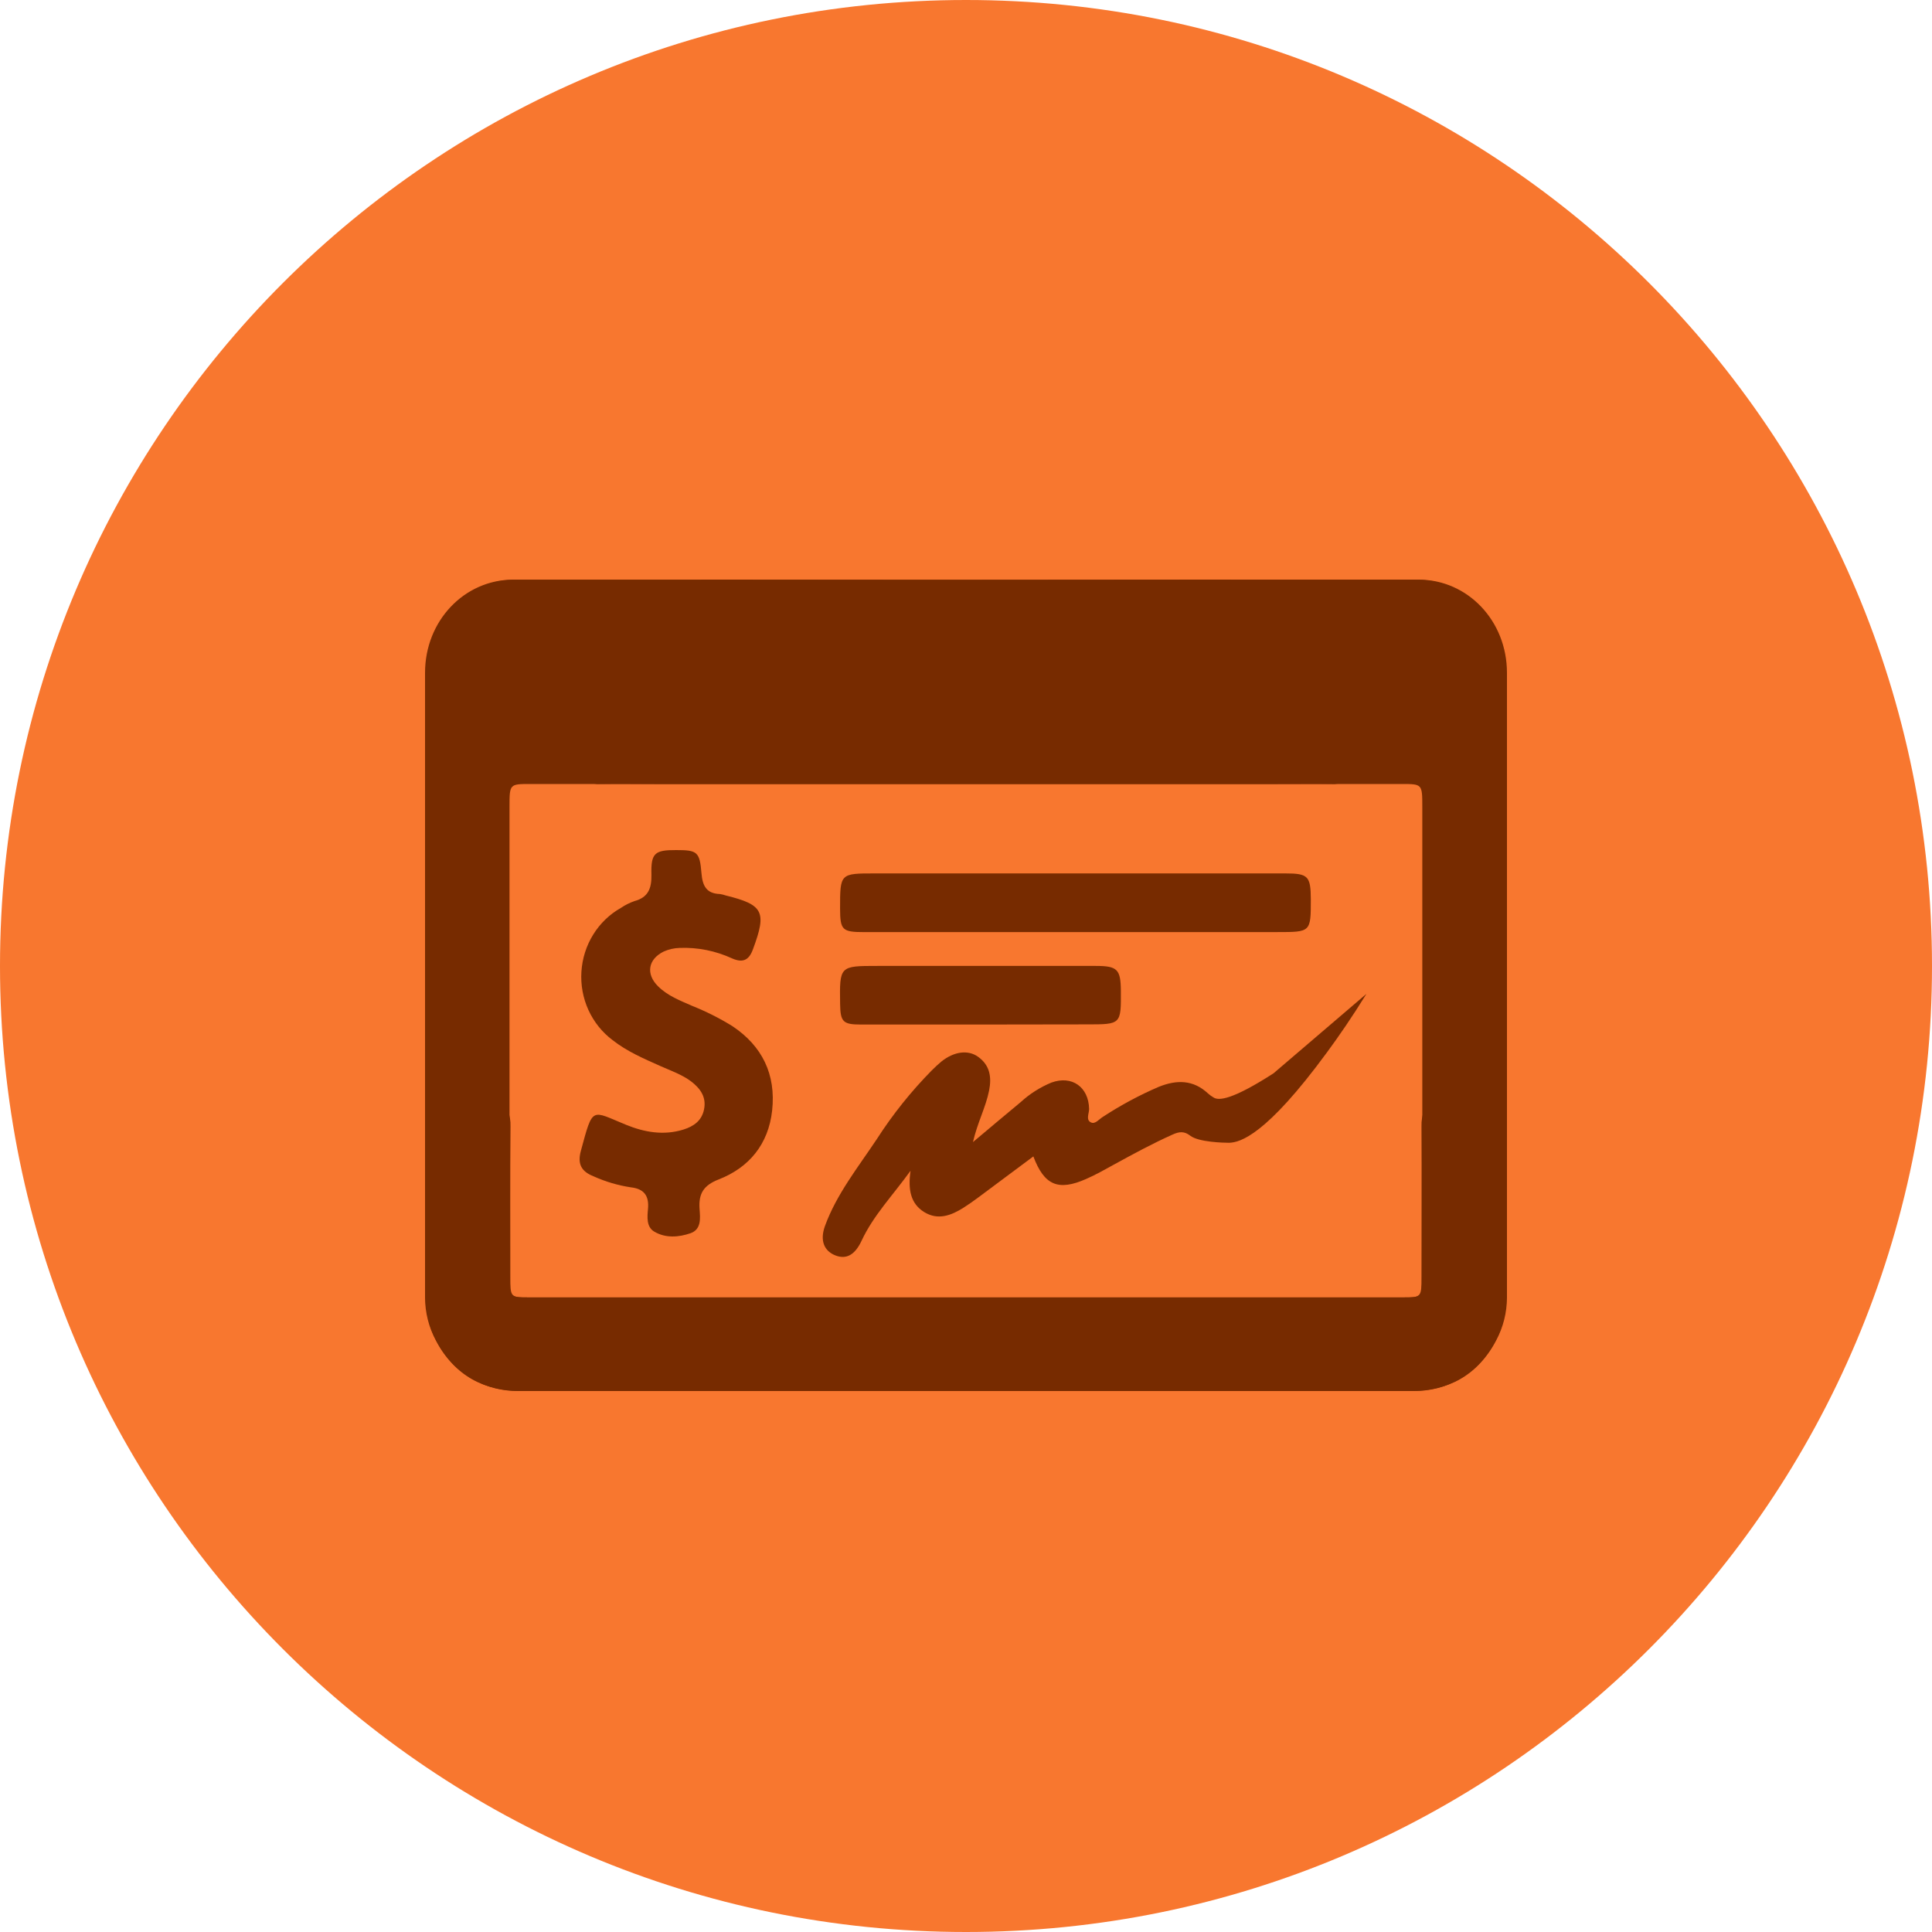 <svg width="50" height="50" viewBox="0 0 50 50" fill="none" xmlns="http://www.w3.org/2000/svg">
<path d="M25 50C38.807 50 50 38.807 50 25C50 11.193 38.807 0 25 0C11.193 0 0 11.193 0 25C0 38.807 11.193 50 25 50Z" fill="#F8772F"/>
<path d="M34.337 27.242C32.767 29.382 32.095 29.567 31.808 29.575C31.674 29.575 31.016 29.56 30.801 29.39C30.647 29.271 30.518 29.285 30.351 29.36C29.827 29.594 29.325 29.867 28.822 30.143C28.586 30.273 28.352 30.406 28.106 30.513C27.386 30.83 27.025 30.676 26.743 29.928C26.262 30.287 25.787 30.642 25.311 30.995C25.189 31.087 25.063 31.173 24.936 31.255C24.615 31.458 24.274 31.587 23.919 31.369C23.565 31.151 23.495 30.784 23.565 30.299C23.098 30.945 22.604 31.455 22.299 32.107C22.128 32.477 21.903 32.599 21.625 32.492C21.326 32.377 21.216 32.106 21.348 31.734C21.65 30.903 22.208 30.208 22.692 29.48C23.103 28.84 23.58 28.244 24.114 27.702C24.196 27.619 24.282 27.54 24.371 27.466C24.692 27.214 25.05 27.162 25.312 27.349C25.615 27.565 25.668 27.867 25.598 28.222C25.512 28.656 25.297 29.049 25.18 29.557C25.629 29.18 26.02 28.85 26.415 28.523C26.648 28.309 26.918 28.138 27.21 28.017C27.743 27.823 28.175 28.133 28.186 28.7C28.186 28.82 28.093 28.985 28.239 29.05C28.343 29.099 28.444 28.965 28.541 28.905C29.001 28.604 29.486 28.343 29.991 28.126C30.453 27.941 30.88 27.941 31.264 28.299C31.306 28.337 31.352 28.37 31.401 28.399C31.541 28.499 31.916 28.449 32.959 27.777L35.364 25.72C34.995 26.316 34.642 26.829 34.337 27.242Z" fill="#772B00"/>
<path d="M24.995 15.005C28.859 15.005 32.722 15.005 36.585 15.005C36.913 14.992 37.239 15.052 37.546 15.18C37.74 15.267 37.806 15.36 37.666 15.574C36.712 17.035 35.794 18.523 34.912 20.039C34.868 20.122 34.804 20.19 34.727 20.234C34.649 20.279 34.562 20.298 34.475 20.29C34.007 20.282 33.538 20.29 33.071 20.29H13.721C13.187 20.29 13.186 20.29 13.186 20.889V33.014C13.186 33.574 13.186 33.577 13.686 33.577H36.301C36.786 33.577 36.788 33.577 36.788 33.043C36.788 31.747 36.795 30.451 36.788 29.154C36.783 29.008 36.807 28.863 36.858 28.728C36.909 28.593 36.986 28.473 37.084 28.374C37.639 27.766 38.164 27.129 38.705 26.507C38.766 26.437 38.821 26.311 38.925 26.352C39.03 26.392 38.994 26.529 38.995 26.624C38.995 28.934 39.01 31.244 38.987 33.554C38.975 34.883 37.993 35.923 36.751 35.995C36.659 36.001 36.566 36 36.474 36C28.819 36 21.163 36 13.507 36C12.544 36 11.774 35.625 11.277 34.682C11.097 34.35 11.002 33.97 11 33.584C11 28.193 11 22.803 11 17.412C11 16.066 12.017 15.005 13.274 15.002C17.179 14.999 21.086 15 24.995 15.005Z" fill="#772B00"/>
<path d="M17.5 22C18.043 22 18.109 22.042 18.154 22.599C18.181 22.936 18.29 23.127 18.633 23.137C18.685 23.146 18.735 23.158 18.784 23.175C19.759 23.415 19.846 23.598 19.489 24.56C19.387 24.849 19.228 24.925 18.952 24.806C18.524 24.608 18.058 24.514 17.589 24.532C17.448 24.536 17.309 24.567 17.18 24.624C16.77 24.824 16.708 25.207 17.032 25.527C17.281 25.773 17.602 25.895 17.911 26.031C18.274 26.176 18.625 26.352 18.958 26.559C19.725 27.071 20.085 27.805 19.983 28.74C19.887 29.614 19.384 30.218 18.601 30.523C18.209 30.675 18.074 30.89 18.105 31.294C18.122 31.527 18.154 31.815 17.873 31.915C17.566 32.021 17.226 32.049 16.93 31.873C16.726 31.751 16.751 31.495 16.77 31.287C16.802 30.934 16.657 30.765 16.325 30.728C15.991 30.677 15.666 30.581 15.357 30.441C15.058 30.322 14.937 30.136 15.032 29.787C15.351 28.611 15.293 28.74 16.204 29.11C16.674 29.302 17.176 29.393 17.69 29.232C17.957 29.148 18.163 29.001 18.221 28.709C18.284 28.392 18.126 28.172 17.893 27.992C17.659 27.813 17.364 27.711 17.09 27.589C16.662 27.398 16.231 27.214 15.855 26.919C15.586 26.718 15.371 26.45 15.229 26.14C15.088 25.83 15.025 25.488 15.047 25.146C15.069 24.804 15.174 24.474 15.353 24.185C15.532 23.896 15.779 23.659 16.071 23.495C16.179 23.422 16.297 23.363 16.42 23.32C16.774 23.225 16.866 22.994 16.859 22.636C16.843 22.076 16.946 21.997 17.5 22Z" fill="#772B00"/>
<path d="M27.84 24.123H22.371C21.794 24.123 21.743 24.072 21.741 23.511C21.741 22.604 21.741 22.604 22.642 22.604H33.266C33.854 22.604 33.921 22.674 33.924 23.275C33.924 24.122 33.924 24.122 33.065 24.122L27.84 24.123Z" fill="#772B00"/>
<path d="M25.363 26.515C24.334 26.515 23.305 26.515 22.276 26.515C21.814 26.515 21.75 26.442 21.742 25.986C21.727 24.998 21.727 24.998 22.71 24.998H28.357C28.92 24.998 29.003 25.086 29.008 25.645C29.013 26.511 29.013 26.511 28.133 26.511L25.363 26.515Z" fill="#772B00"/>
<path d="M25 15.005C21.136 15.005 17.273 15.005 13.411 15.005C13.083 14.992 12.756 15.052 12.449 15.18C12.255 15.267 12.189 15.36 12.329 15.574C13.284 17.035 14.202 18.523 15.083 20.039C15.127 20.122 15.191 20.19 15.268 20.234C15.346 20.279 15.433 20.298 15.52 20.29C15.988 20.282 16.457 20.29 16.924 20.29H36.275C36.808 20.29 36.809 20.29 36.809 20.889V33.014C36.809 33.574 36.809 33.577 36.31 33.577H13.694C13.209 33.577 13.207 33.577 13.207 33.043C13.207 31.747 13.2 30.451 13.212 29.154C13.217 29.008 13.193 28.863 13.142 28.728C13.091 28.593 13.014 28.473 12.916 28.374C12.361 27.766 11.835 27.129 11.294 26.507C11.233 26.437 11.179 26.311 11.074 26.352C10.97 26.392 11.006 26.529 11.006 26.624C11.006 28.934 10.99 31.244 11.012 33.554C11.024 34.883 12.007 35.923 13.249 35.995C13.341 36.001 13.434 36 13.526 36C21.182 36 28.838 36 36.493 36C37.456 36 38.226 35.625 38.723 34.682C38.903 34.35 38.998 33.97 39 33.584C39 28.193 39 22.803 39 17.412C39 16.066 37.983 15.005 36.726 15.002C32.818 14.999 28.909 15 25 15.005Z" fill="#772B00"/>
</svg>
